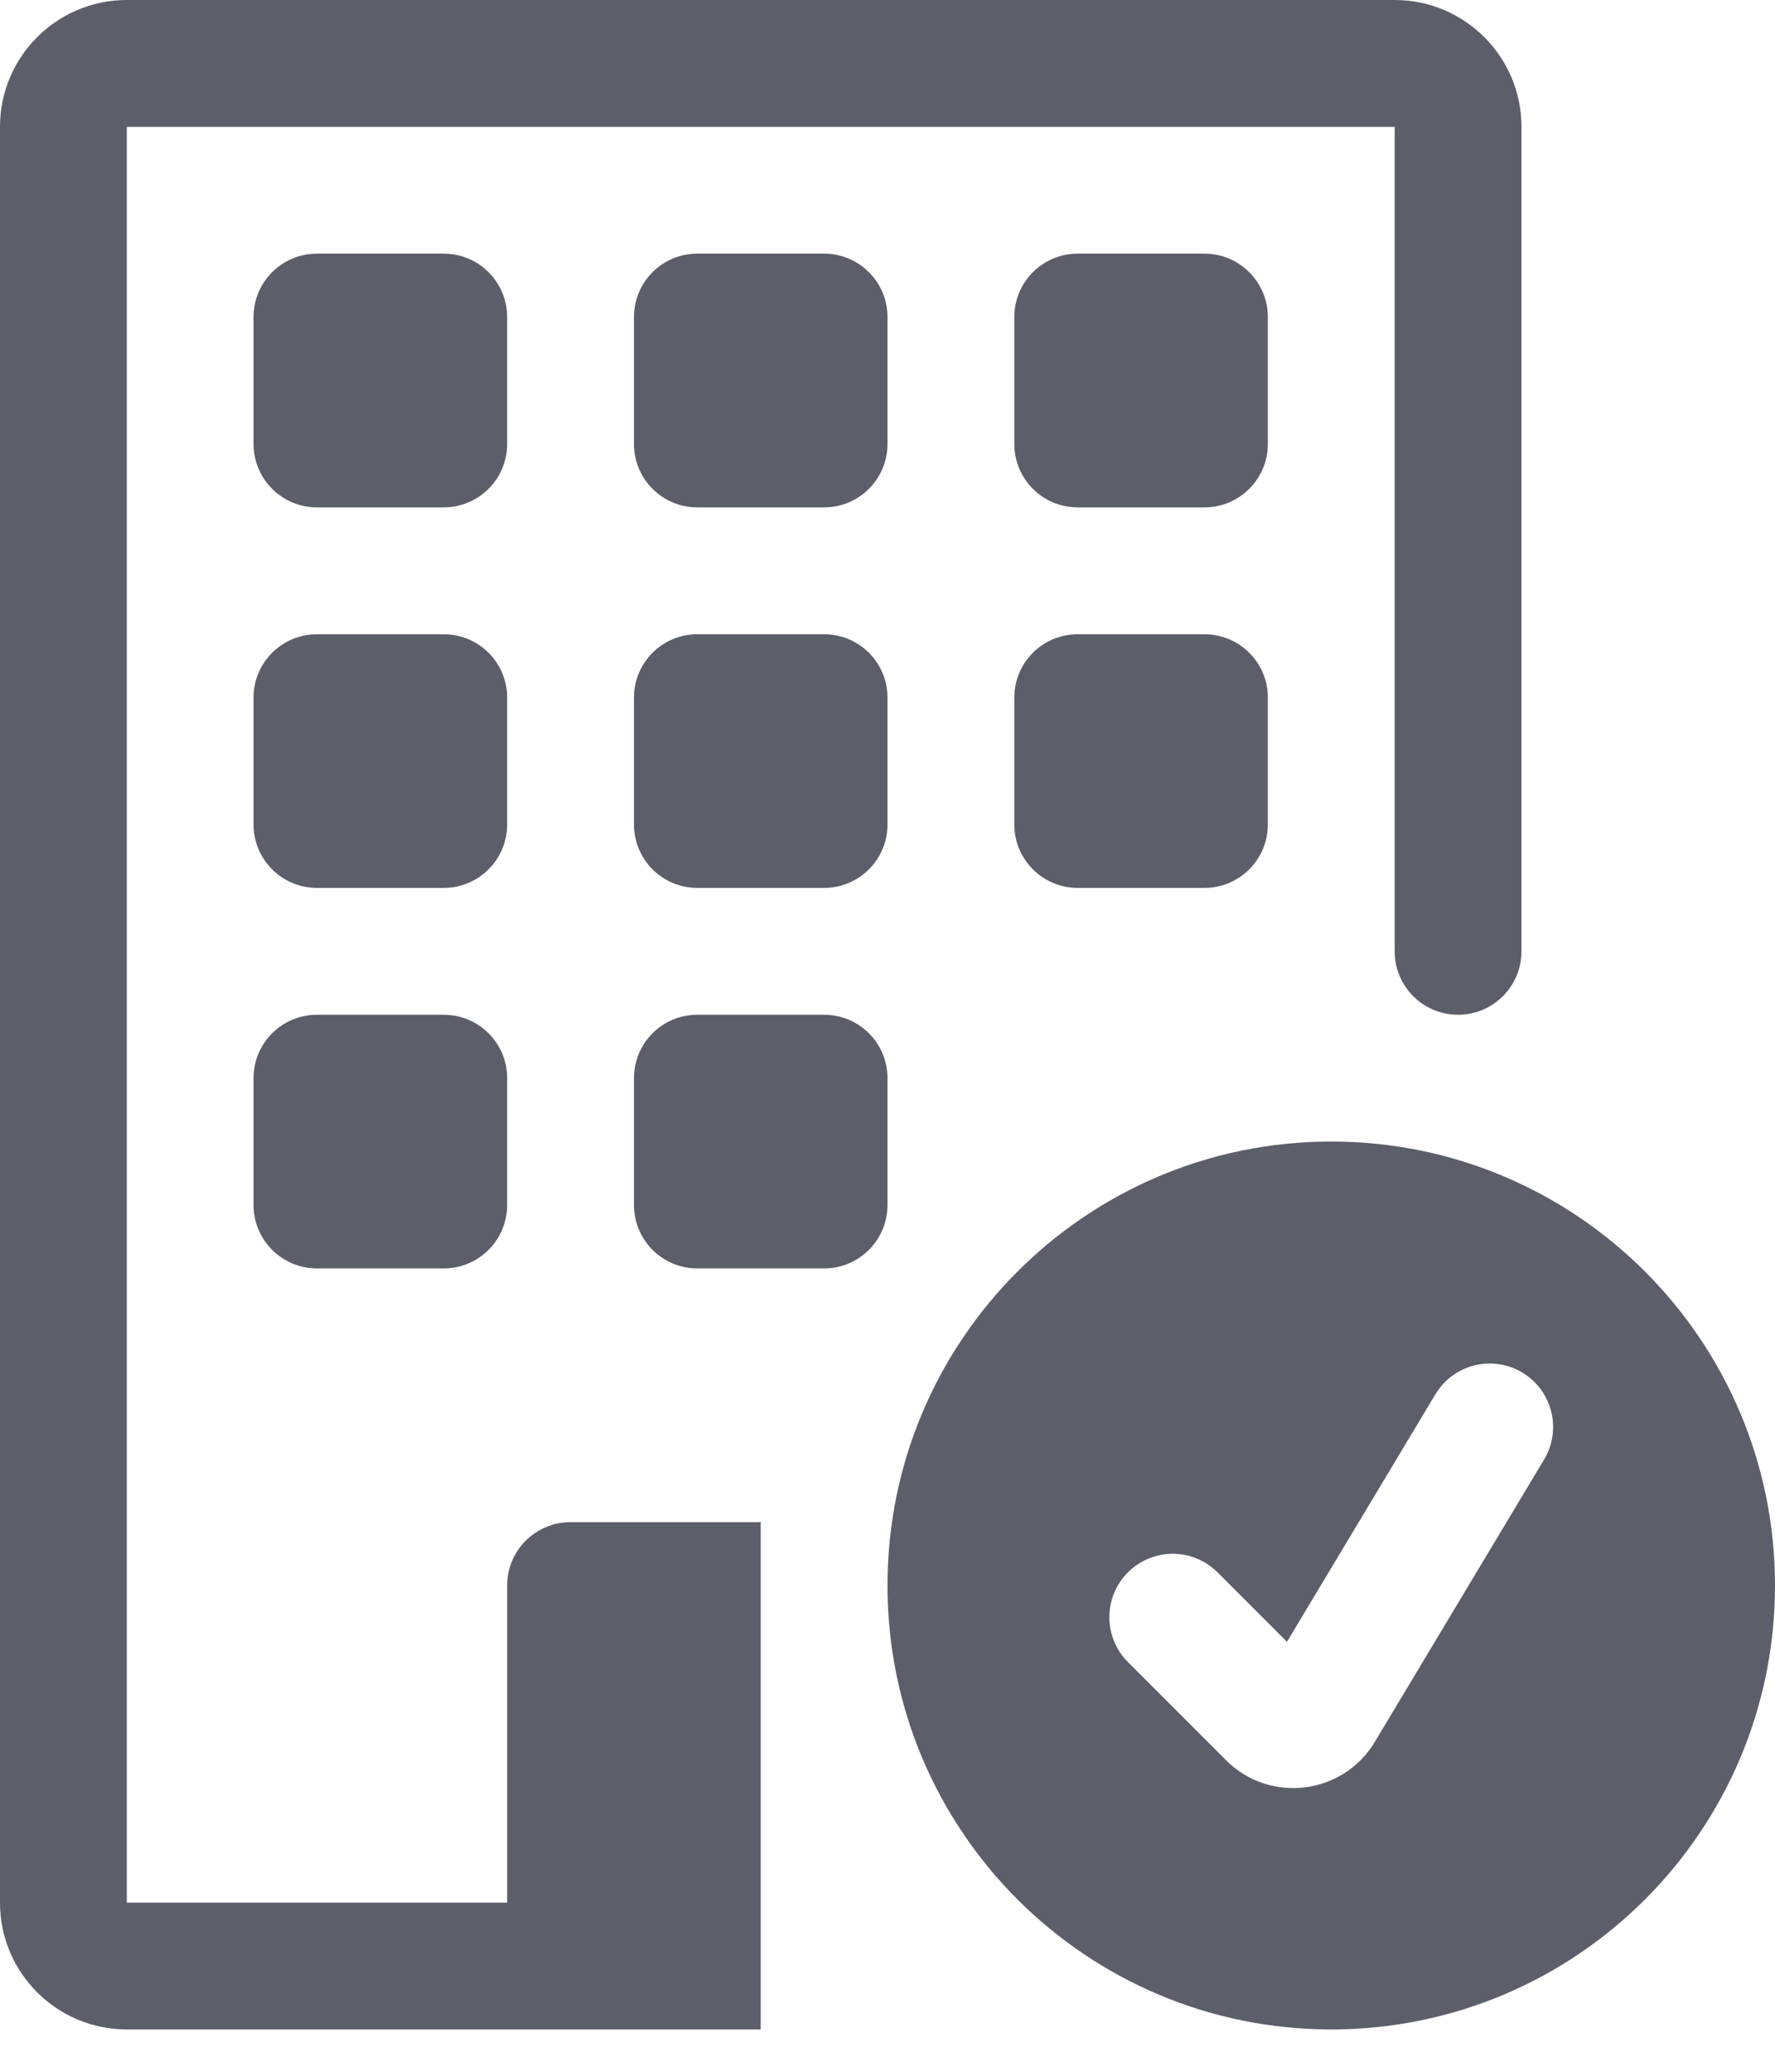 <svg width="18" height="21" viewBox="0 0 18 21" fill="none" xmlns="http://www.w3.org/2000/svg">
<path d="M13.5 20.571C15.985 20.571 18 18.557 18 16.071C18 13.586 15.985 11.571 13.5 11.571C11.015 11.571 9 13.586 9 16.071C9 18.557 11.015 20.571 13.5 20.571ZM15.658 14.795L13.942 17.656C13.619 18.194 12.877 18.286 12.433 17.842L11.438 16.847C11.187 16.596 11.187 16.189 11.438 15.938C11.689 15.687 12.096 15.687 12.347 15.938L13.051 16.642L14.556 14.133C14.739 13.829 15.133 13.73 15.438 13.913C15.742 14.096 15.841 14.491 15.658 14.795Z" fill="#5C5E69"/>
<path d="M0 1.286C0 0.576 0.576 0 1.286 0H14.143C14.853 0 15.429 0.576 15.429 1.286V9.643C15.429 9.998 15.141 10.286 14.786 10.286C14.431 10.286 14.143 9.998 14.143 9.643V1.286H1.286V19.286H5.143V16.071C5.143 15.716 5.431 15.429 5.786 15.429H7.714V20.571H1.286C0.576 20.571 0 19.996 0 19.286V1.286Z" fill="#5C5E69"/>
<path d="M3.214 2.571C2.859 2.571 2.571 2.859 2.571 3.214V4.5C2.571 4.855 2.859 5.143 3.214 5.143H4.5C4.855 5.143 5.143 4.855 5.143 4.5V3.214C5.143 2.859 4.855 2.571 4.5 2.571H3.214Z" fill="#5C5E69"/>
<path d="M7.071 2.571C6.716 2.571 6.429 2.859 6.429 3.214V4.5C6.429 4.855 6.716 5.143 7.071 5.143H8.357C8.712 5.143 9 4.855 9 4.5V3.214C9 2.859 8.712 2.571 8.357 2.571H7.071Z" fill="#5C5E69"/>
<path d="M10.929 2.571C10.573 2.571 10.286 2.859 10.286 3.214V4.5C10.286 4.855 10.573 5.143 10.929 5.143H12.214C12.569 5.143 12.857 4.855 12.857 4.5V3.214C12.857 2.859 12.569 2.571 12.214 2.571H10.929Z" fill="#5C5E69"/>
<path d="M3.214 6.429C2.859 6.429 2.571 6.716 2.571 7.071V8.357C2.571 8.712 2.859 9 3.214 9H4.5C4.855 9 5.143 8.712 5.143 8.357V7.071C5.143 6.716 4.855 6.429 4.5 6.429H3.214Z" fill="#5C5E69"/>
<path d="M7.071 6.429C6.716 6.429 6.429 6.716 6.429 7.071V8.357C6.429 8.712 6.716 9 7.071 9H8.357C8.712 9 9 8.712 9 8.357V7.071C9 6.716 8.712 6.429 8.357 6.429H7.071Z" fill="#5C5E69"/>
<path d="M10.929 6.429C10.573 6.429 10.286 6.716 10.286 7.071V8.357C10.286 8.712 10.573 9 10.929 9H12.214C12.569 9 12.857 8.712 12.857 8.357V7.071C12.857 6.716 12.569 6.429 12.214 6.429H10.929Z" fill="#5C5E69"/>
<path d="M3.214 10.286C2.859 10.286 2.571 10.573 2.571 10.929V12.214C2.571 12.569 2.859 12.857 3.214 12.857H4.5C4.855 12.857 5.143 12.569 5.143 12.214V10.929C5.143 10.573 4.855 10.286 4.5 10.286H3.214Z" fill="#5C5E69"/>
<path d="M7.071 10.286C6.716 10.286 6.429 10.573 6.429 10.929V12.214C6.429 12.569 6.716 12.857 7.071 12.857H8.357C8.712 12.857 9 12.569 9 12.214V10.929C9 10.573 8.712 10.286 8.357 10.286H7.071Z" fill="#5C5E69"/>
</svg>
